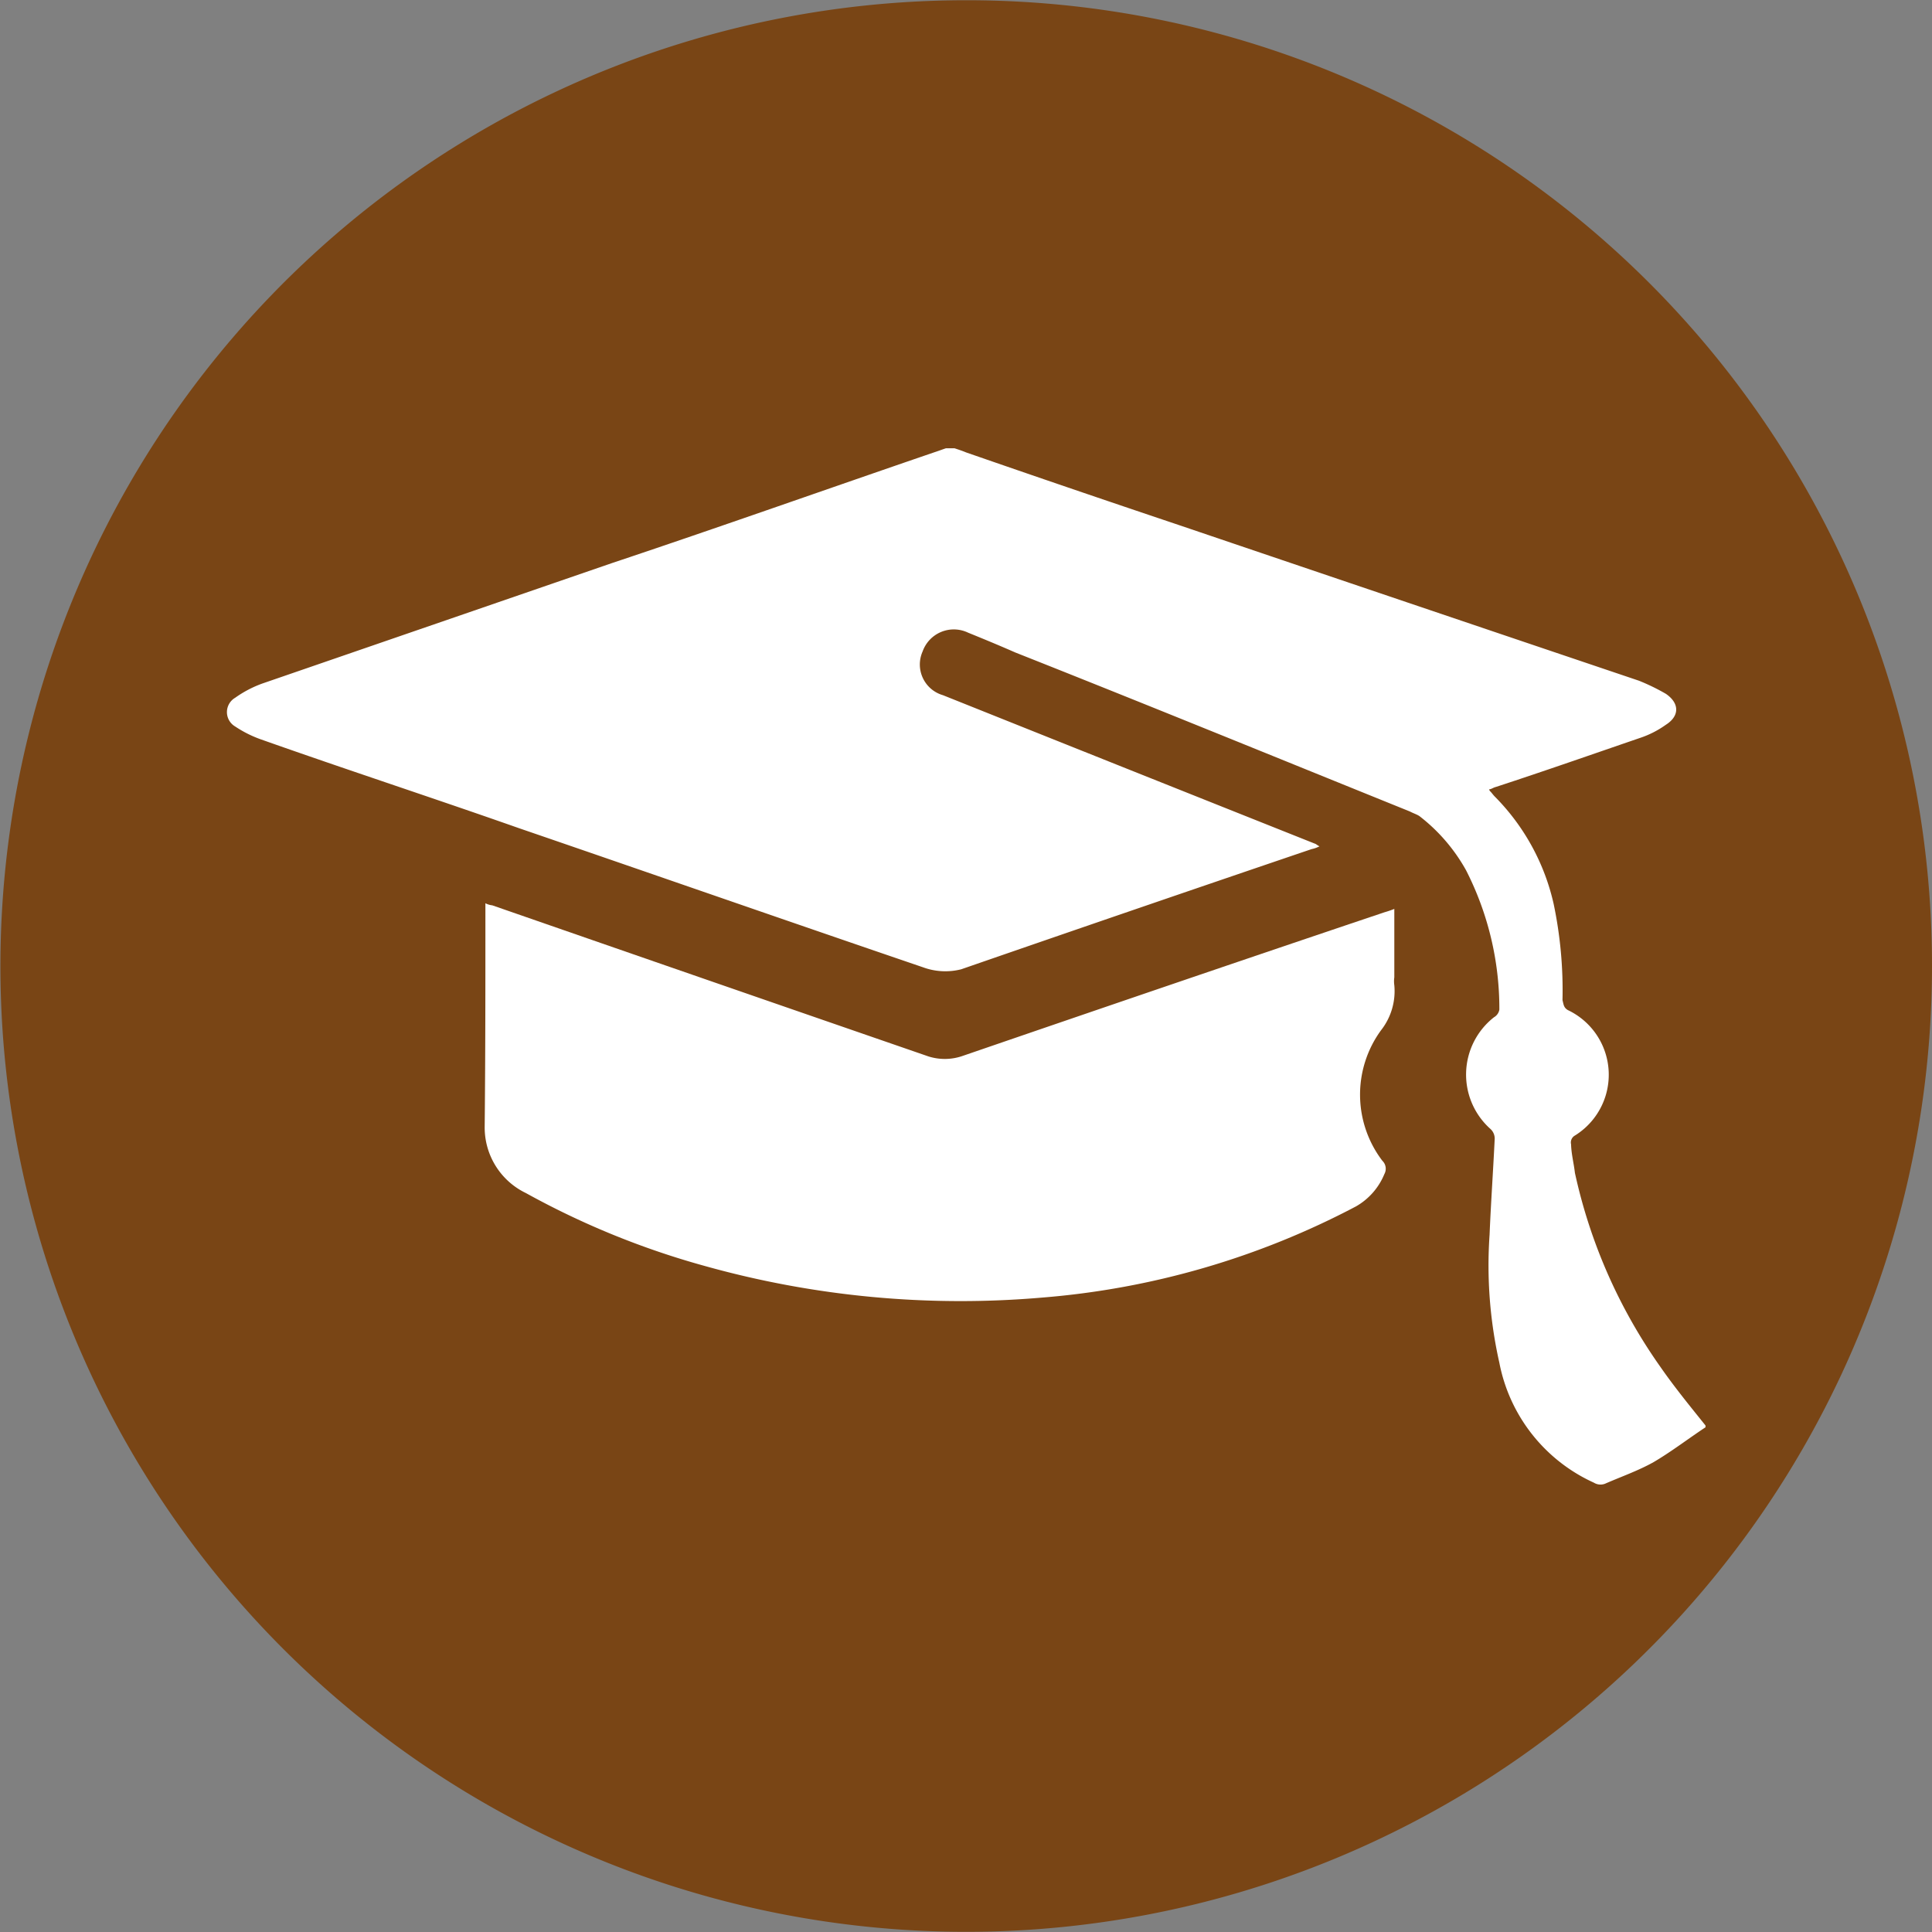 <svg xmlns="http://www.w3.org/2000/svg" width="32.407" height="32.407" viewBox="0 0 32.407 32.407">
  <rect x="0" y="0" width="32.407" height="32.407" fill="#808080" stroke="none"/>
  <g id="Education" transform="translate(-201.555 -562.164)">
    <path id="Path_2869" data-name="Path 2869" d="M233.962,578.368a16.2,16.2,0,1,1-16.2-16.2A16.191,16.191,0,0,1,233.962,578.368Z" fill="#794515" fill-rule="evenodd"/>
    <g id="Group_224" data-name="Group 224">
      <path id="Path_2870" data-name="Path 2870" d="M229.407,585.093a8.915,8.915,0,0,1-1.435-3.257c-.017-.154-.06-.314-.064-.477a.133.133,0,0,1,.055-.142,1.2,1.2,0,0,0-.109-2.11c-.071-.042-.071-.094-.09-.167a7.05,7.05,0,0,0-.148-1.612,3.715,3.715,0,0,0-.985-1.8c-.026-.025-.045-.054-.077-.089,0,0-.009,0-.021-.035.034,0,.072-.03.111-.039.814-.266,1.612-.546,2.426-.825a1.622,1.622,0,0,0,.428-.219c.231-.146.231-.361,0-.519a3.5,3.5,0,0,0-.452-.22q-3.876-1.308-7.773-2.63c-1.173-.394-2.348-.795-3.515-1.2-.062-.026-.129-.048-.193-.069h-.142c-.064.021-.12.043-.2.069-1.794.614-3.6,1.255-5.4,1.856l-5.864,2.02a1.888,1.888,0,0,0-.459.24.279.279,0,0,0,0,.482,1.95,1.95,0,0,0,.425.214c1.444.511,2.892.984,4.336,1.492,2.253.773,4.507,1.559,6.776,2.333a1.084,1.084,0,0,0,.64.034q2.943-1.019,5.878-2.016a.509.509,0,0,0,.133-.047c-.038-.017-.055-.039-.081-.046-2.084-.83-4.151-1.655-6.235-2.489a.536.536,0,0,1-.341-.734.555.555,0,0,1,.762-.315c.266.108.537.22.791.332,2.213.876,4.421,1.779,6.621,2.668.056.03.114.047.159.077a2.966,2.966,0,0,1,.782.908,5.107,5.107,0,0,1,.559,2.337.182.182,0,0,1-.09.129,1.222,1.222,0,0,0-.065,1.869.219.219,0,0,1,.077.167c-.026.542-.064,1.079-.086,1.611a7.421,7.421,0,0,0,.164,2.149,2.787,2.787,0,0,0,1.585,2.011.212.212,0,0,0,.187.018c.269-.118.553-.216.814-.362.3-.176.591-.4.872-.585v-.03C229.906,585.754,229.645,585.436,229.407,585.093Z" fill="#fff" fill-rule="evenodd"/>
      <path id="Path_2871" data-name="Path 2871" d="M224.943,578.69a.456.456,0,0,1,0-.133V577.41a1.708,1.708,0,0,1-.164.056c-2.35.79-4.718,1.6-7.066,2.406a.91.91,0,0,1-.582.013q-3.677-1.27-7.318-2.535a.331.331,0,0,1-.116-.035v.177c0,1.193,0,2.38-.012,3.571a1.22,1.22,0,0,0,.691,1.113,13.75,13.75,0,0,0,3,1.223,15.925,15.925,0,0,0,5.664.53A13.606,13.606,0,0,0,224.3,582.4a1.107,1.107,0,0,0,.476-.542.186.186,0,0,0-.034-.224,1.832,1.832,0,0,1-.023-2.187A1.062,1.062,0,0,0,224.943,578.69Z" fill="#fff" fill-rule="evenodd"/>
    </g>
  </g>
</svg>
